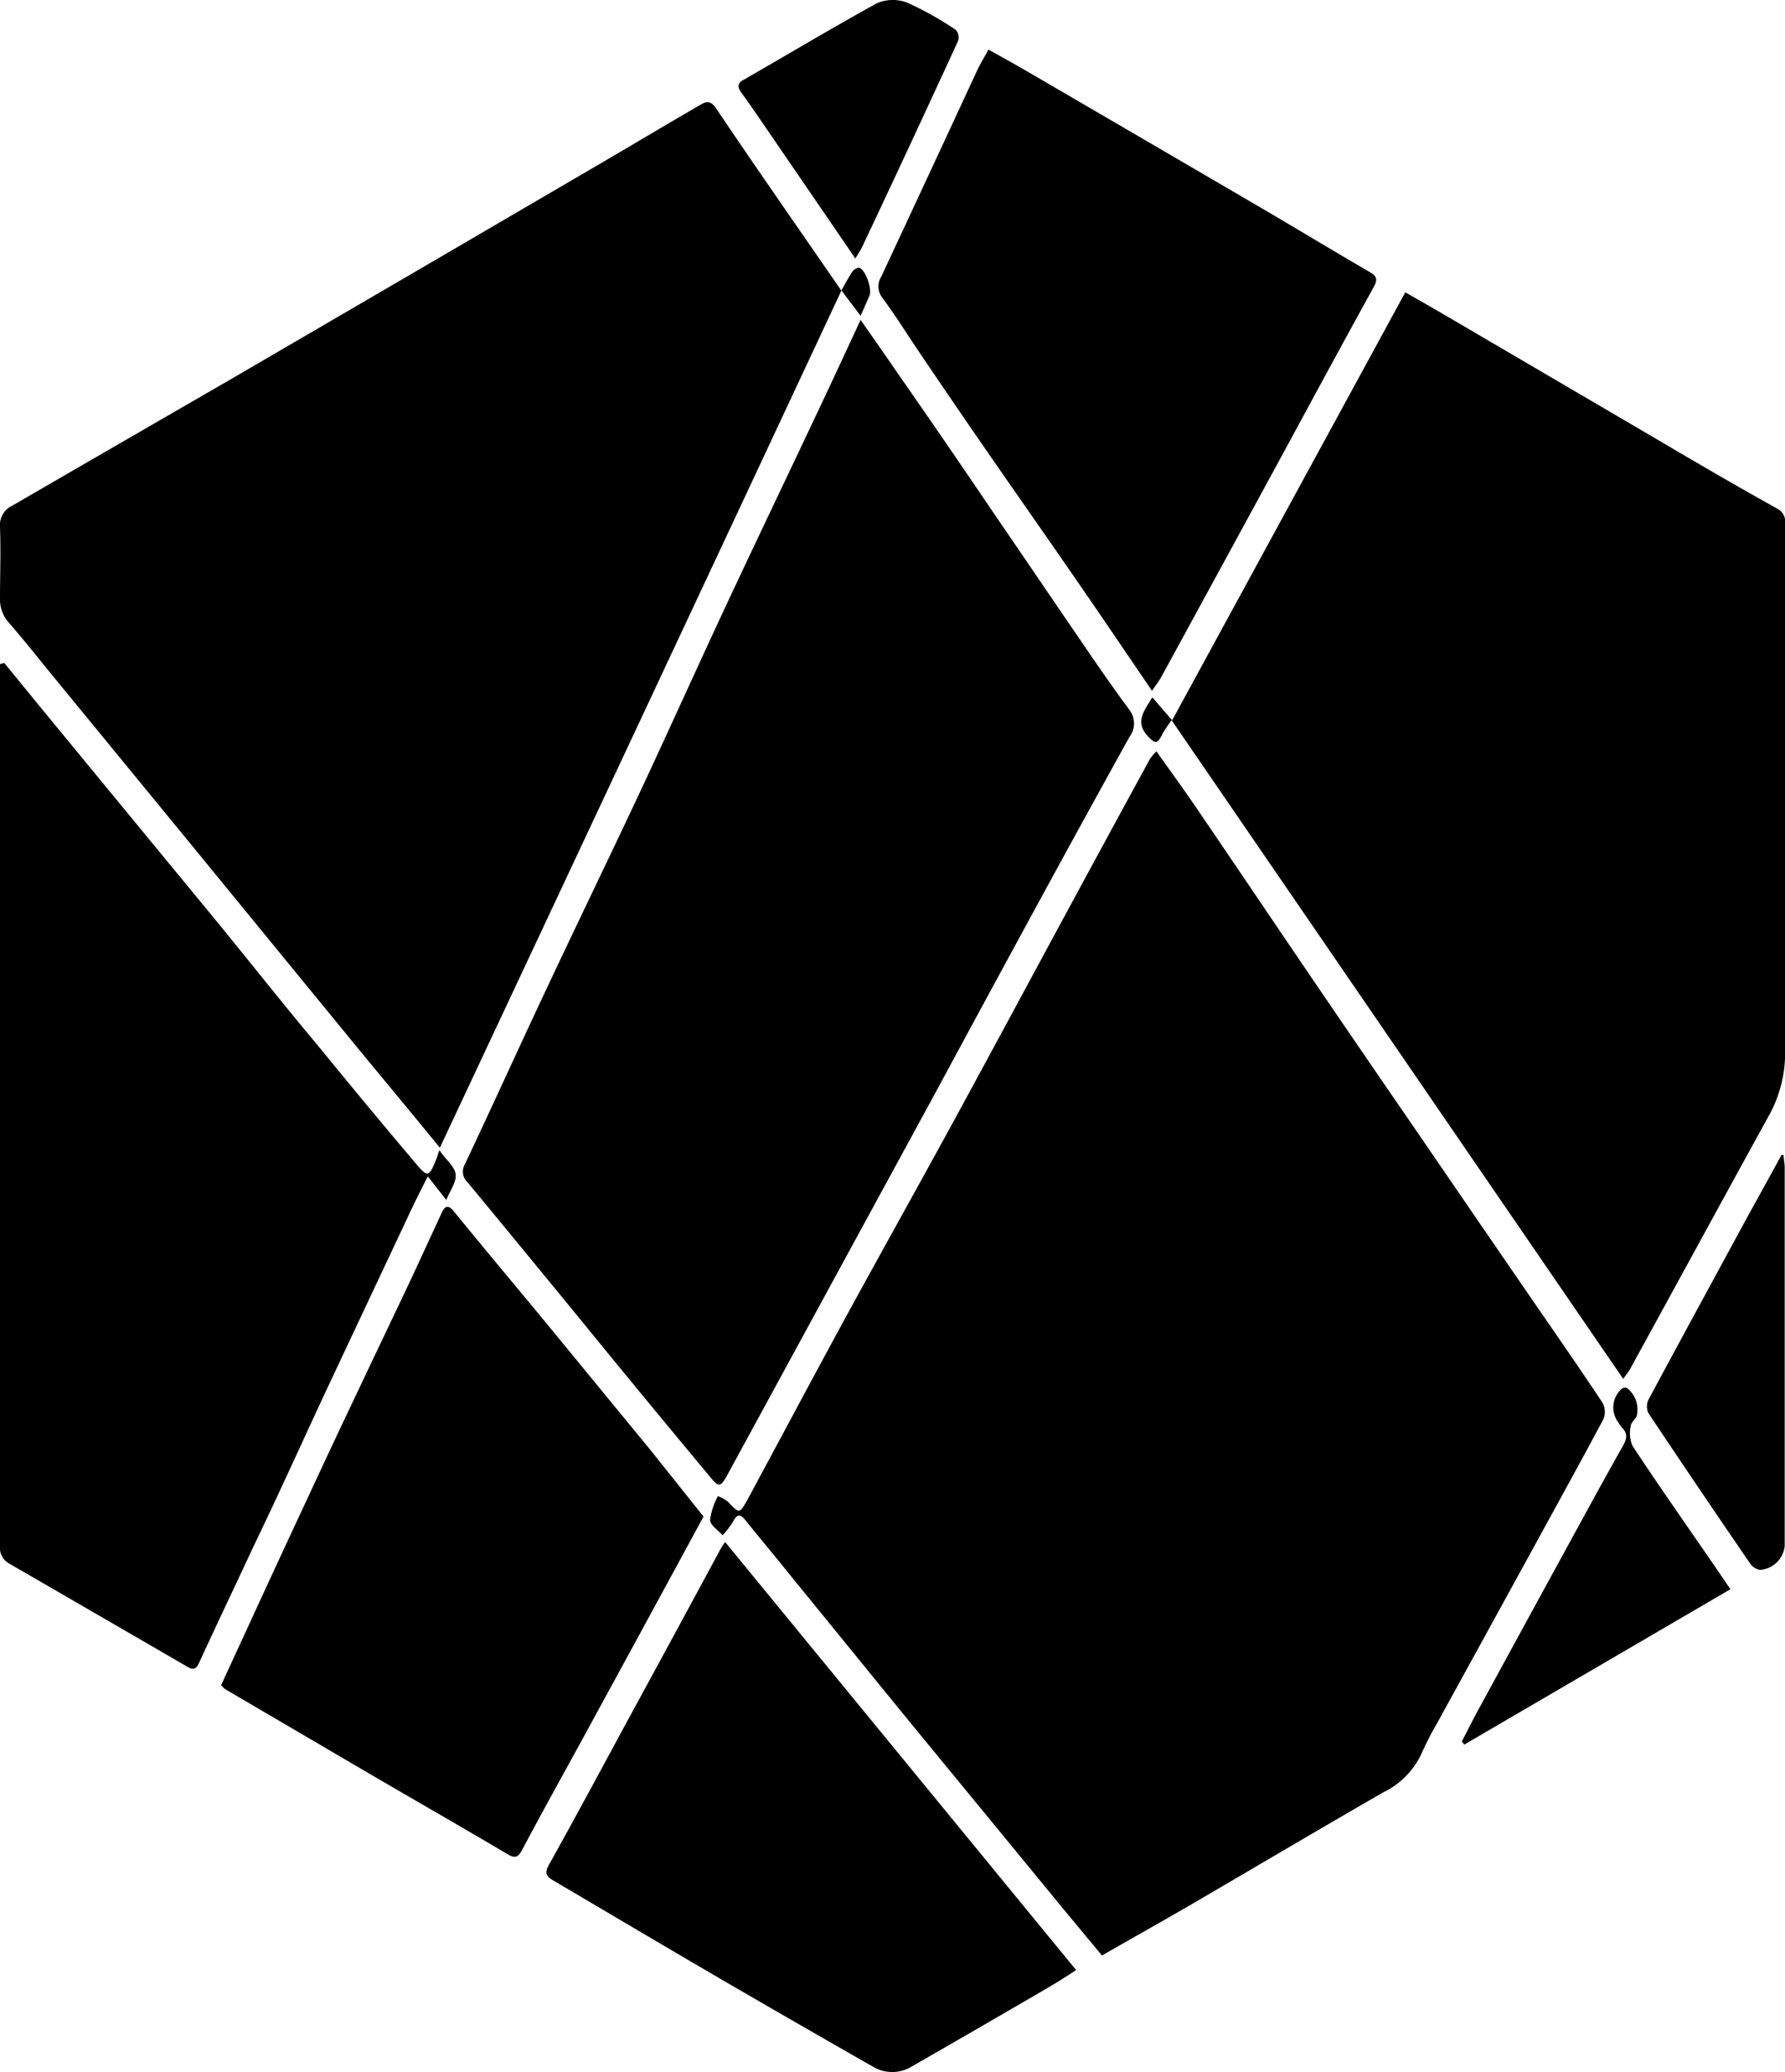 <svg xmlns="http://www.w3.org/2000/svg" viewBox="0 0 180.14 209.03"><g id="Layer_2" data-name="Layer 2"><g id="Layer_1-2" data-name="Layer 1"><path d="M111.21,197.28l-4.07-4.9q-7.24-8.82-14.5-17.65c-4.21-5.14-8.39-10.3-12.59-15.44-1.59-2-3.2-3.9-4.78-5.87-.5-.63-.83-.78-1.27.06a10.27,10.27,0,0,1-1.07,1.41c-.45-.52-1.25-1-1.27-1.56a7,7,0,0,1,.79-2.39,3.75,3.75,0,0,1,1,.55c1.18,1.24,1.16,1.26,2-.22,3.23-6,6.43-12,9.69-18,3.73-6.83,7.53-13.62,11.26-20.45,3.64-6.68,7.24-13.38,10.86-20.07q4.38-8.1,8.79-16.18a4.78,4.78,0,0,1,.66-.77c1.29,1.83,2.55,3.55,3.75,5.3,3.89,5.7,7.75,11.43,11.63,17.14q5.53,8.12,11.1,16.21,5.76,8.42,11.54,16.82c2.35,3.42,4.72,6.81,7,10.26a1.91,1.91,0,0,1,.08,1.65c-2.3,4.31-4.66,8.58-7,12.86q-4.86,8.85-9.72,17.7a32.39,32.39,0,0,0-1.65,3.21,8.15,8.15,0,0,1-3.84,3.87c-6.55,3.77-13.05,7.62-19.58,11.43C117.15,193.91,114.26,195.53,111.21,197.28Z"/><path d="M86.85,31.86,84.92,29.3c-13.56,29-27,57.65-40.53,86.49-3.26-4-6.43-7.78-9.57-11.62Q27.16,94.82,19.5,85.46l-14.77-18C3.47,65.9,2.23,64.36.94,62.87A3.5,3.5,0,0,1,0,60.39c0-2.4.09-4.8,0-7.19A2.18,2.18,0,0,1,1.26,51q11-6.37,22-12.72L41.31,27.76,61,16.26c3.23-1.89,6.44-3.81,9.67-5.68.55-.32,1-.5,1.57.31C76.35,17,80.55,23,84.9,29.31c.42-.72.74-1.35,1.14-1.93.14-.2.51-.42.69-.36.63.21,1.33,2.22,1,2.85Z"/><path d="M163.81,139.11,118.23,72.65c-.42.62-.77,1.07-1,1.56-.4.75-.6.89-1.32.14-1.45-1.49-.45-2.61.38-4l2,2.32,23.53-43.18c1.6.92,3.14,1.79,4.65,2.68l20.71,12.13c4,2.36,8.08,4.74,12.15,7a1.48,1.48,0,0,1,.82,1.54c0,2.32,0,4.64,0,7,0,15.39,0,30.77,0,46.15a13,13,0,0,1-1.69,6.66c-3,5.44-6,10.94-9,16.42q-2.49,4.56-5,9.13C164.29,138.48,164.09,138.71,163.81,139.11Z"/><path d="M86.85,32.27c1.3,1.87,2.5,3.57,3.67,5.28q5,7.17,9.86,14.36c2.88,4.2,5.73,8.41,8.61,12.61,1.63,2.39,3.26,4.77,5,7.11a2.24,2.24,0,0,1,0,2.7q-4.47,8.07-8.88,16.16-5.32,9.77-10.61,19.57L84,129.34,73.47,148.68c-.77,1.41-.91,1.42-1.89.22q-5-6-10-12.1Q54.4,128,47.18,119.27a1.46,1.46,0,0,1-.27-1.8c2.78-5.88,5.46-11.8,8.23-17.68,3.09-6.58,6.27-13.12,9.36-19.7,2.91-6.21,5.72-12.46,8.62-18.68,3.2-6.84,6.47-13.65,9.69-20.48C84.12,38.16,85.41,35.37,86.85,32.27Z"/><path d="M.43,66.88c1.44,1.76,2.88,3.53,4.32,5.28q8.39,10.2,16.78,20.38c3.55,4.33,7,8.71,10.6,13q4.89,6,9.84,11.85c1.17,1.4,1.33,1.34,2-.3.09-.21.16-.43.37-1.05.69,1,1.53,1.62,1.64,2.41s-.53,1.59-.94,2.61l-1.87-2.38c-.73,1.46-1.4,2.75-2,4.07q-4.24,9-8.47,18C30.32,145.88,28,151,25.59,156c-1.83,3.93-3.7,7.84-5.51,11.78-.32.68-.64.69-1.19.36q-9-5.22-18-10.42A1.85,1.85,0,0,1,0,155.88q0-24.75,0-49.5V67Z"/><path d="M22.32,170c1.15-2.51,2.31-5,3.47-7.54,1.78-3.85,3.55-7.69,5.35-11.53q2.53-5.46,5.12-10.89c1.76-3.73,3.54-7.43,5.3-11.16,1-2.15,2-4.32,3-6.49.36-.78.69-.86,1.26-.16,3,3.68,6.07,7.34,9.1,11l10.8,13.15L71,153l-6.7,12.33-5.66,10.38c-2,3.64-4,7.26-5.94,10.9-.38.73-.69.92-1.46.46-4.62-2.73-9.28-5.4-13.91-8.1l-14.66-8.59A3.45,3.45,0,0,1,22.32,170Z"/><path d="M116.26,69.69c-2.69-3.94-5.22-7.69-7.79-11.4-2.76-4-5.57-8-8.34-12s-5.37-7.8-8-11.71c-1-1.52-2-3.08-3.1-4.56a1.84,1.84,0,0,1-.1-2.1q4.86-10.4,9.67-20.79c.32-.68.72-1.32,1.15-2.13,1.36.76,2.66,1.47,3.94,2.22Q115.49,14.09,127.32,21c3.63,2.13,7.24,4.31,10.88,6.43.75.43.87.74.41,1.57-3.47,6.28-6.87,12.6-10.3,18.91q-5.57,10.23-11.15,20.45C116.93,68.76,116.64,69.13,116.26,69.69Z"/><path d="M73.18,155.57l35.42,43.18c-1,.66-2.07,1.34-3.13,1.95q-6.73,3.92-13.49,7.8a3.78,3.78,0,0,1-3.88,0q-7.63-4.35-15.22-8.76c-5.69-3.32-11.36-6.68-17-10-.7-.41-1-.73-.46-1.65,2.79-5,5.47-10,8.18-15q4.55-8.35,9.07-16.73A9.21,9.21,0,0,1,73.18,155.57Z"/><path d="M180,116.54c0,.41.11.81.11,1.22q0,19.11,0,38.21a2.69,2.69,0,0,1-2.48,2.41,1.55,1.55,0,0,1-1-.63q-5.19-7.56-10.27-15.18a1.58,1.58,0,0,1,0-1.36c3.34-6.22,6.72-12.42,10.09-18.63,1.1-2,2.22-4,3.34-6.07Z"/><path d="M147.52,175.7c.58-1.11,1.13-2.23,1.73-3.32q5.33-9.78,10.67-19.54c1.28-2.34,2.57-4.69,3.88-7,.38-.67.49-1.24-.12-1.82a3.54,3.54,0,0,1-.34-.49,2.51,2.51,0,0,1,.3-3.4.6.6,0,0,1,.53-.12,2.76,2.76,0,0,1,1,2.86c-.19.35-.57.66-.6,1a3.34,3.34,0,0,0,.18,2c2.64,4,5.39,7.91,8.1,11.85.55.79,1.09,1.6,1.78,2.61L147.78,176Z"/><path d="M86.32,26.08,76.68,12c-.61-.88-1.21-1.77-1.85-2.63-.43-.57-.43-1,.24-1.33C79.53,5.47,84,2.81,88.47.34A4.07,4.07,0,0,1,91.54.26,33,33,0,0,1,96.44,3a1.16,1.16,0,0,1,.26,1.1Q91.93,14.49,87.06,24.8C86.87,25.21,86.61,25.59,86.32,26.08Z"/></g></g></svg>